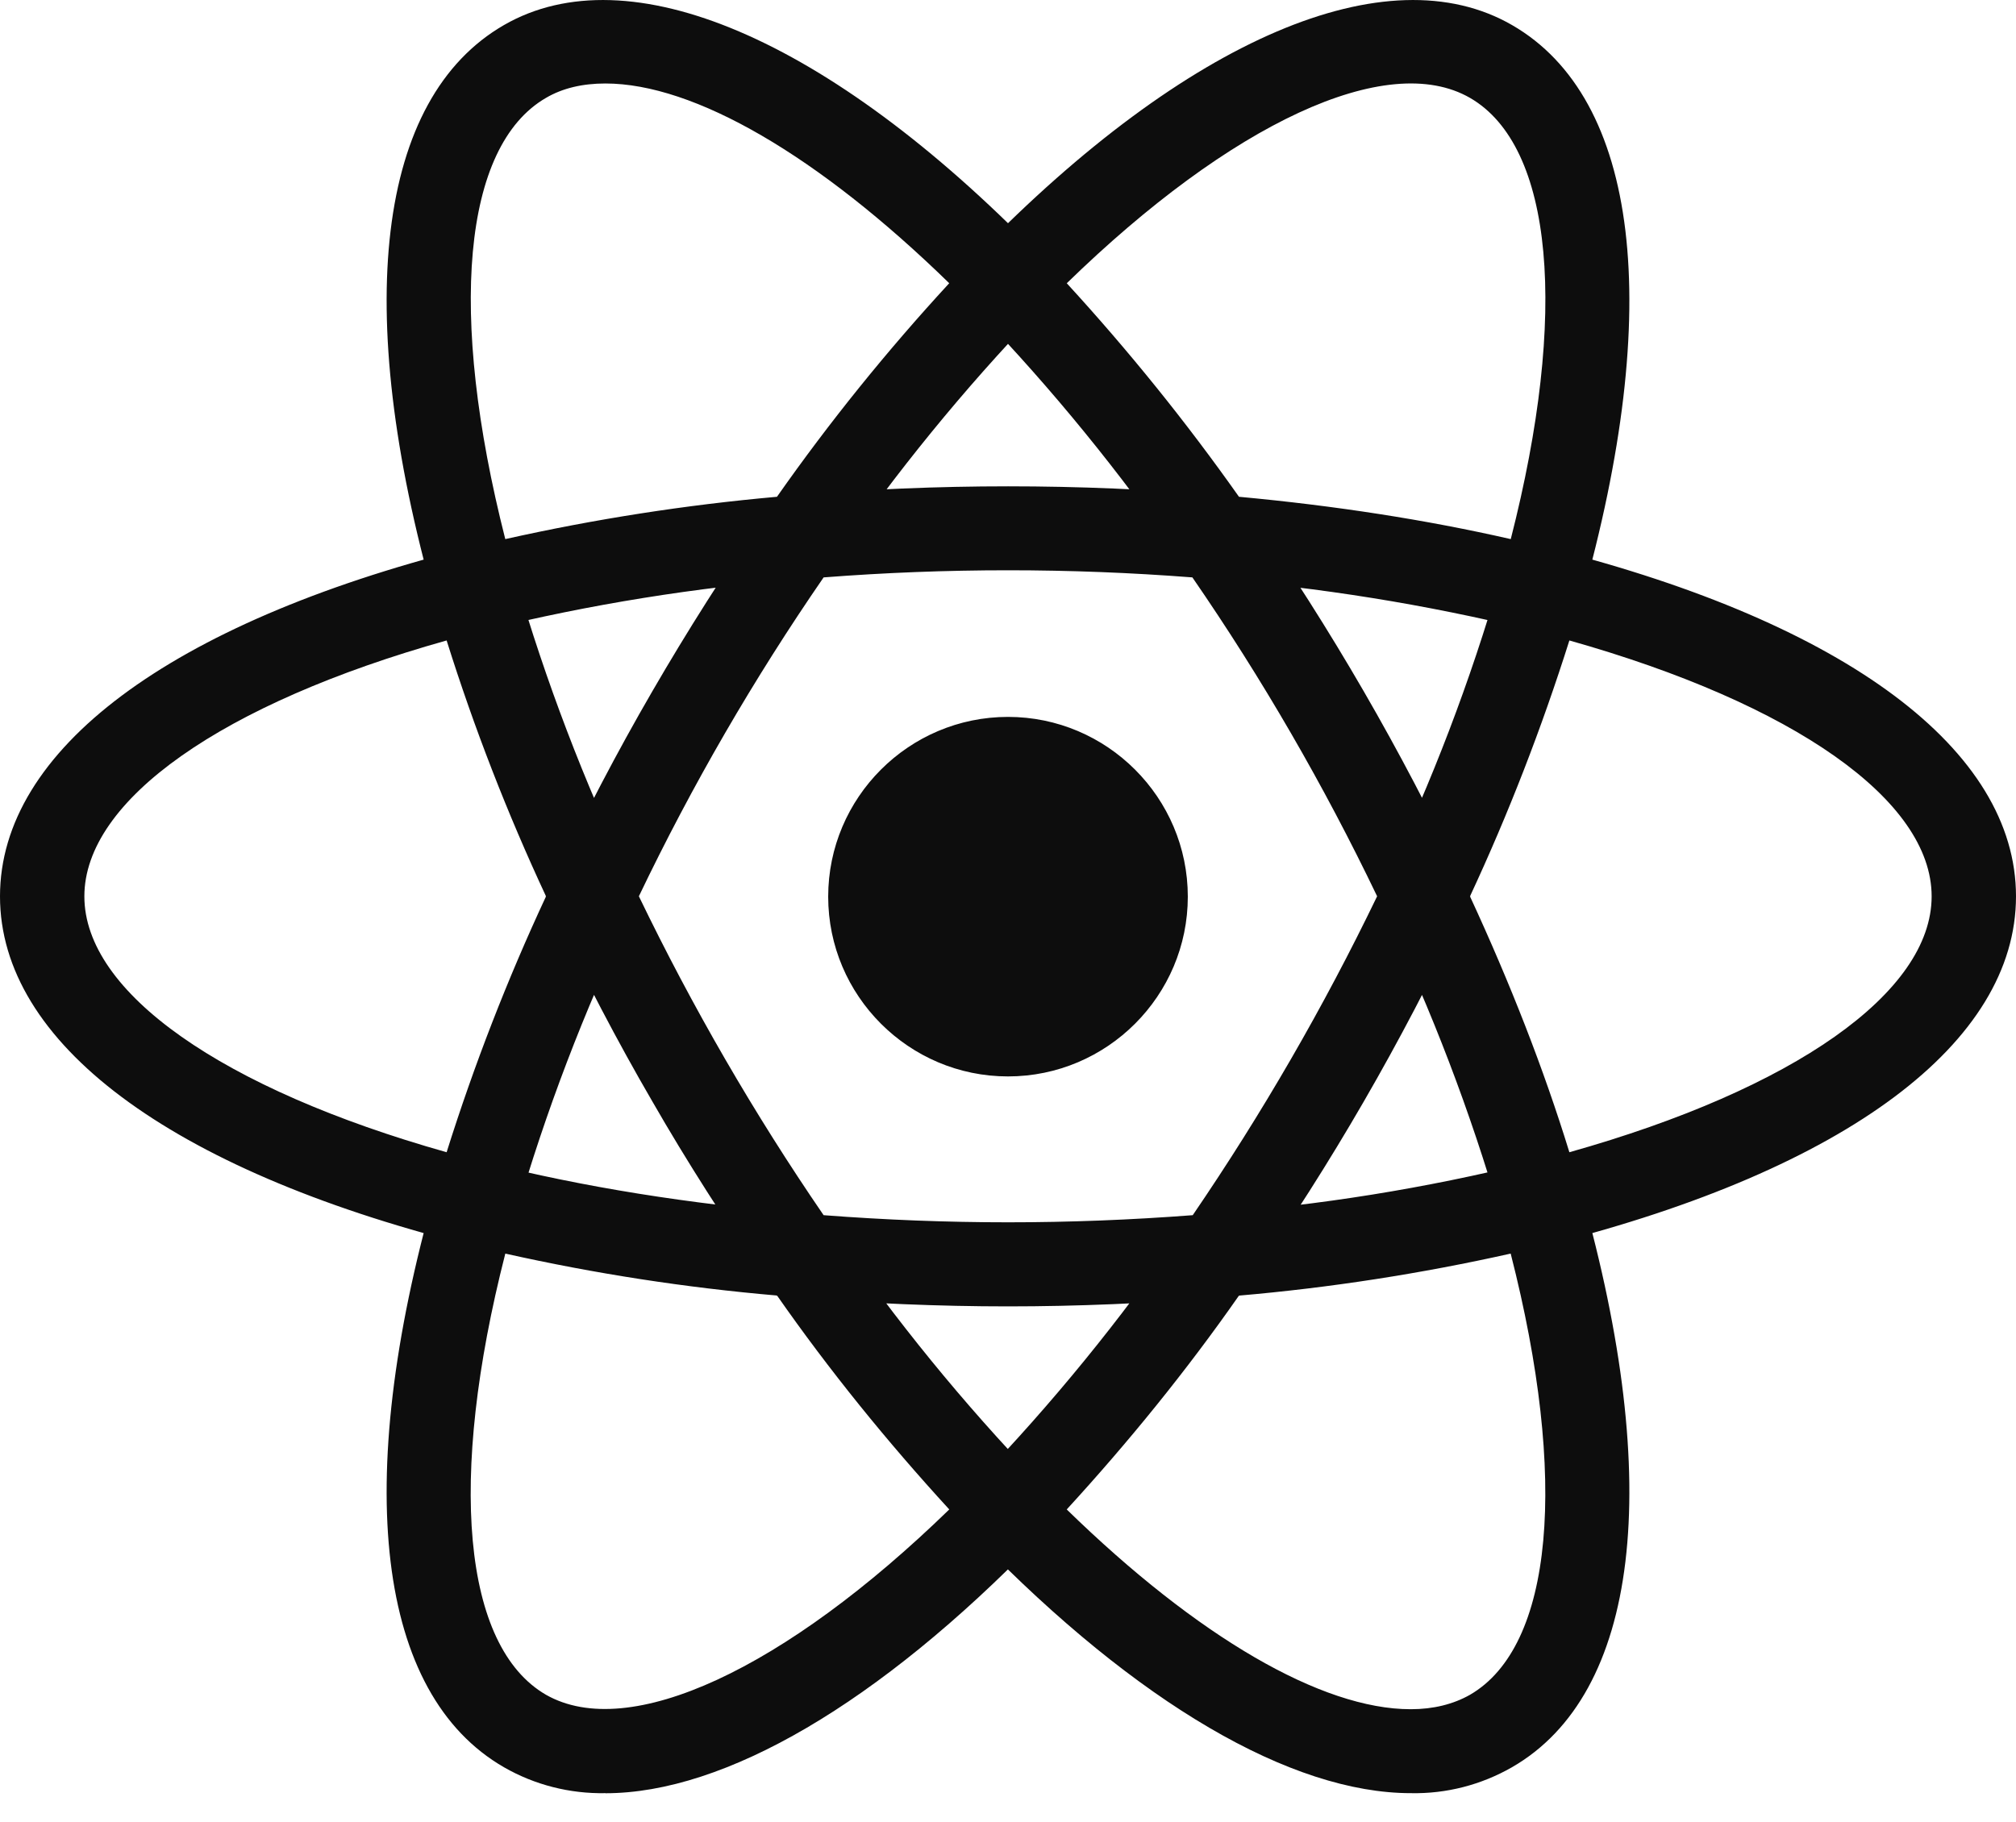 <svg width="52" height="47" viewBox="0 0 52 47" fill="none" xmlns="http://www.w3.org/2000/svg">
<path d="M26 18.496C23.444 18.496 21.362 20.578 21.362 23.134C21.362 25.69 23.444 27.772 26 27.772C28.556 27.772 30.638 25.69 30.638 23.134C30.638 20.578 28.556 18.496 26 18.496ZM13.016 32.351L11.992 32.098C4.375 30.167 0 26.901 0 23.126C0 19.351 4.376 16.085 11.992 14.154L13.016 13.901L13.304 14.916C14.074 17.573 15.064 20.164 16.258 22.669L16.477 23.126L16.258 23.591C15.065 26.087 14.074 28.677 13.304 31.344L13.016 32.351ZM11.52 16.524C5.73 18.149 2.176 20.645 2.176 23.126C2.176 25.607 5.731 28.094 11.52 29.728C12.231 27.468 13.086 25.268 14.084 23.126C13.085 20.984 12.23 18.784 11.52 16.524ZM38.984 32.351L38.696 31.335C37.926 28.679 36.936 26.088 35.742 23.591L35.523 23.126L35.742 22.661C36.935 20.165 37.926 17.575 38.696 14.908L38.984 13.901L40.008 14.154C47.626 16.085 52 19.351 52 23.126C52 26.901 47.624 30.167 40.008 32.098L38.984 32.351ZM37.916 23.126C38.958 25.377 39.821 27.587 40.48 29.728C46.278 28.095 49.824 25.607 49.824 23.126C49.824 20.645 46.269 18.158 40.48 16.524C39.769 18.774 38.914 20.984 37.916 23.126ZM11.502 16.515L11.214 15.5C9.072 7.95 9.724 2.534 13 0.646C16.216 -1.208 21.37 0.984 26.778 6.536L27.515 7.29L26.778 8.044C24.858 10.041 23.106 12.191 21.531 14.476L21.235 14.89L20.727 14.933C17.959 15.152 15.216 15.592 12.525 16.254L11.502 16.515ZM15.615 2.154C15.031 2.154 14.514 2.272 14.082 2.526C11.932 3.771 11.552 8.087 13.033 13.909C15.343 13.392 17.678 13.028 20.041 12.817C21.395 10.886 22.885 9.042 24.484 7.307C21.107 4.014 17.907 2.154 15.615 2.154ZM36.394 46.264C36.385 46.264 36.385 46.264 36.394 46.264C33.304 46.264 29.334 43.946 25.222 39.714L24.485 38.96L25.222 38.206C27.142 36.209 28.894 34.059 30.469 31.774L30.756 31.36L31.265 31.309C34.032 31.098 36.775 30.658 39.474 29.988L40.498 29.735L40.786 30.75C42.928 38.3 42.276 43.708 39 45.595C38.204 46.051 37.307 46.282 36.394 46.264ZM27.515 38.944C30.891 42.236 34.091 44.098 36.384 44.098H36.392C36.967 44.098 37.484 43.971 37.916 43.726C40.066 42.481 40.456 38.165 38.966 32.343C36.655 32.86 34.31 33.224 31.957 33.427C30.604 35.365 29.113 37.2 27.515 38.944ZM40.498 16.515L39.474 16.254C36.775 15.594 34.032 15.154 31.265 14.933L30.756 14.89L30.469 14.476C28.894 12.191 27.142 10.041 25.222 8.044L24.485 7.29L25.222 6.536C30.63 0.984 35.784 -1.208 39 0.646C42.276 2.532 42.928 7.95 40.786 15.5L40.498 16.515ZM31.959 12.817C34.431 13.046 36.783 13.41 38.968 13.909C40.458 8.087 40.068 3.769 37.918 2.526C35.776 1.291 31.748 3.186 27.516 7.308C29.115 9.052 30.597 10.888 31.959 12.819V12.817ZM15.615 46.264C14.7 46.281 13.795 46.053 13 45.596C9.724 43.71 9.072 38.3 11.214 30.752L11.502 29.736L12.525 29.99C15.031 30.625 17.791 31.064 20.727 31.311L21.235 31.361L21.523 31.776C23.098 34.061 24.849 36.211 26.77 38.208L27.506 38.962L26.77 39.716C22.666 43.947 18.696 46.266 15.615 46.266V46.264ZM13.034 32.343C11.544 38.165 11.934 42.483 14.084 43.726C16.226 44.945 20.246 43.066 24.485 38.944C22.887 37.2 21.396 35.364 20.043 33.425C17.682 33.222 15.345 32.86 13.034 32.343ZM26 33.705C24.214 33.705 22.386 33.628 20.55 33.476L20.041 33.433L19.745 33.011C18.713 31.521 17.73 29.99 16.825 28.415C15.91 26.841 15.073 25.234 14.295 23.591L14.076 23.126L14.295 22.661C15.073 21.02 15.912 19.411 16.825 17.837C17.722 16.288 18.704 14.739 19.745 13.241L20.041 12.819L20.55 12.776C24.18 12.471 27.828 12.471 31.45 12.776L31.959 12.819L32.255 13.241C34.328 16.22 36.156 19.377 37.705 22.661L37.924 23.126L37.705 23.591C36.156 26.875 34.336 30.032 32.255 33.011L31.959 33.433L31.45 33.476C29.622 33.628 27.786 33.705 26 33.705ZM21.244 31.352C24.443 31.597 27.557 31.597 30.765 31.352C32.55 28.737 34.141 25.986 35.521 23.124C34.149 20.264 32.559 17.513 30.756 14.897C27.591 14.652 24.409 14.652 21.244 14.897C19.442 17.512 17.849 20.263 16.479 23.124C17.859 25.984 19.45 28.735 21.244 31.352Z" fill="#0D0D0D"/>
</svg>
